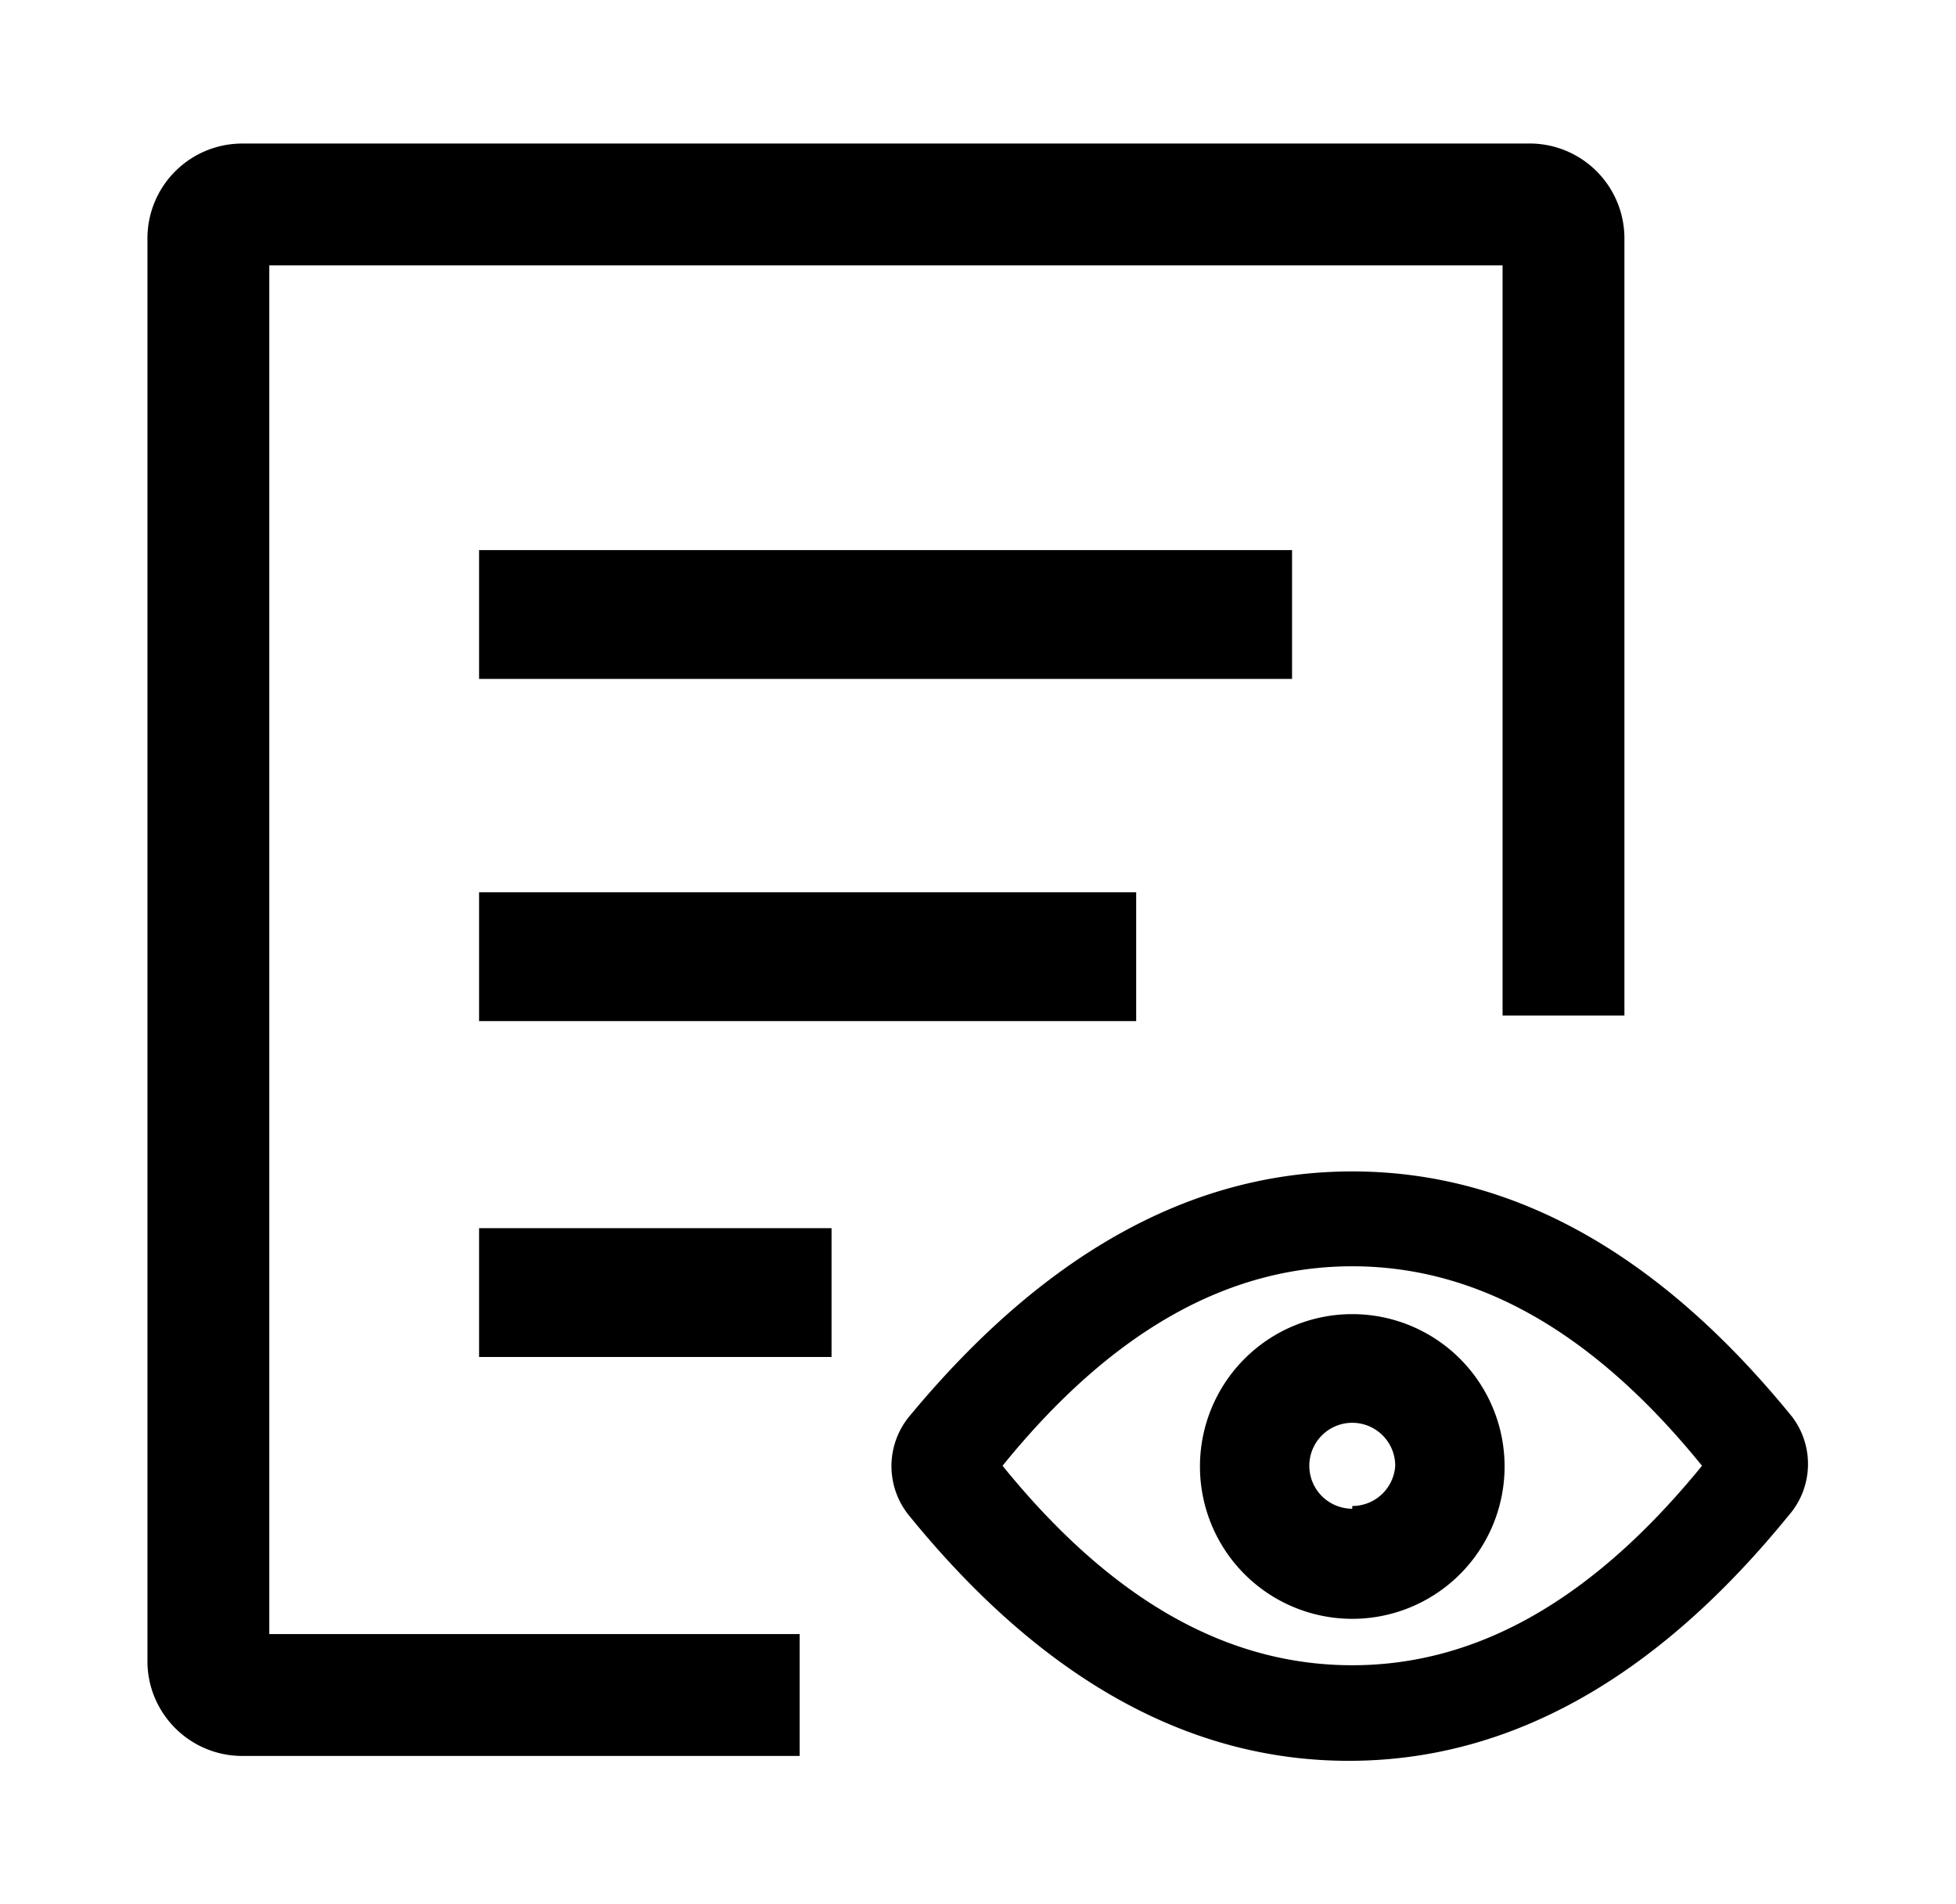 <?xml version="1.0" standalone="no"?><!DOCTYPE svg PUBLIC "-//W3C//DTD SVG 1.1//EN" "http://www.w3.org/Graphics/SVG/1.1/DTD/svg11.dtd"><svg t="1624254436753" class="icon" viewBox="0 0 1052 1024" version="1.1" xmlns="http://www.w3.org/2000/svg" p-id="20682" xmlns:xlink="http://www.w3.org/1999/xlink" width="32.875" height="32"><defs><style type="text/css"></style></defs><path d="M144.832 142.72h663.296v403.328h65.536V128.192a51.008 51.008 0 0 0-49.536-51.008H130.304a51.008 51.008 0 0 0-51.008 51.008v764.992c0 28.16 22.848 51.008 51.008 51.008H430.08v-65.536H144.832V142.72z" p-id="20683"></path><path d="M257.664 295.808h437.248v69.248H257.664V295.808z m0 184h353.408v69.248H257.664V479.808z m0 180.608h189.568v69.248H257.664v-69.248z m706.112 101.312c-71.488-87.872-150.336-131.84-236.48-131.84s-165.632 43.968-238.336 131.84a42.048 42.048 0 0 0 0 53.248c71.488 87.872 150.336 131.84 236.48 131.84s164.992-43.968 236.48-131.84a41.984 41.984 0 0 0 1.856-53.248z m-236.48 133.696c-67.008 0-129.216-34.624-188.096-107.264 58.816-72.64 121.408-107.264 188.096-107.264s129.216 34.624 188.096 107.264c-59.2 72.64-121.408 107.264-188.096 107.264z" p-id="20684"></path><path d="M727.296 706.624a81.92 81.92 0 1 0 0 163.84 81.92 81.92 0 0 0 0-163.84z m0 104.64a23.104 23.104 0 1 1 23.104-23.104 23.104 23.104 0 0 1-23.104 21.632v1.472z" p-id="20685"></path></svg>